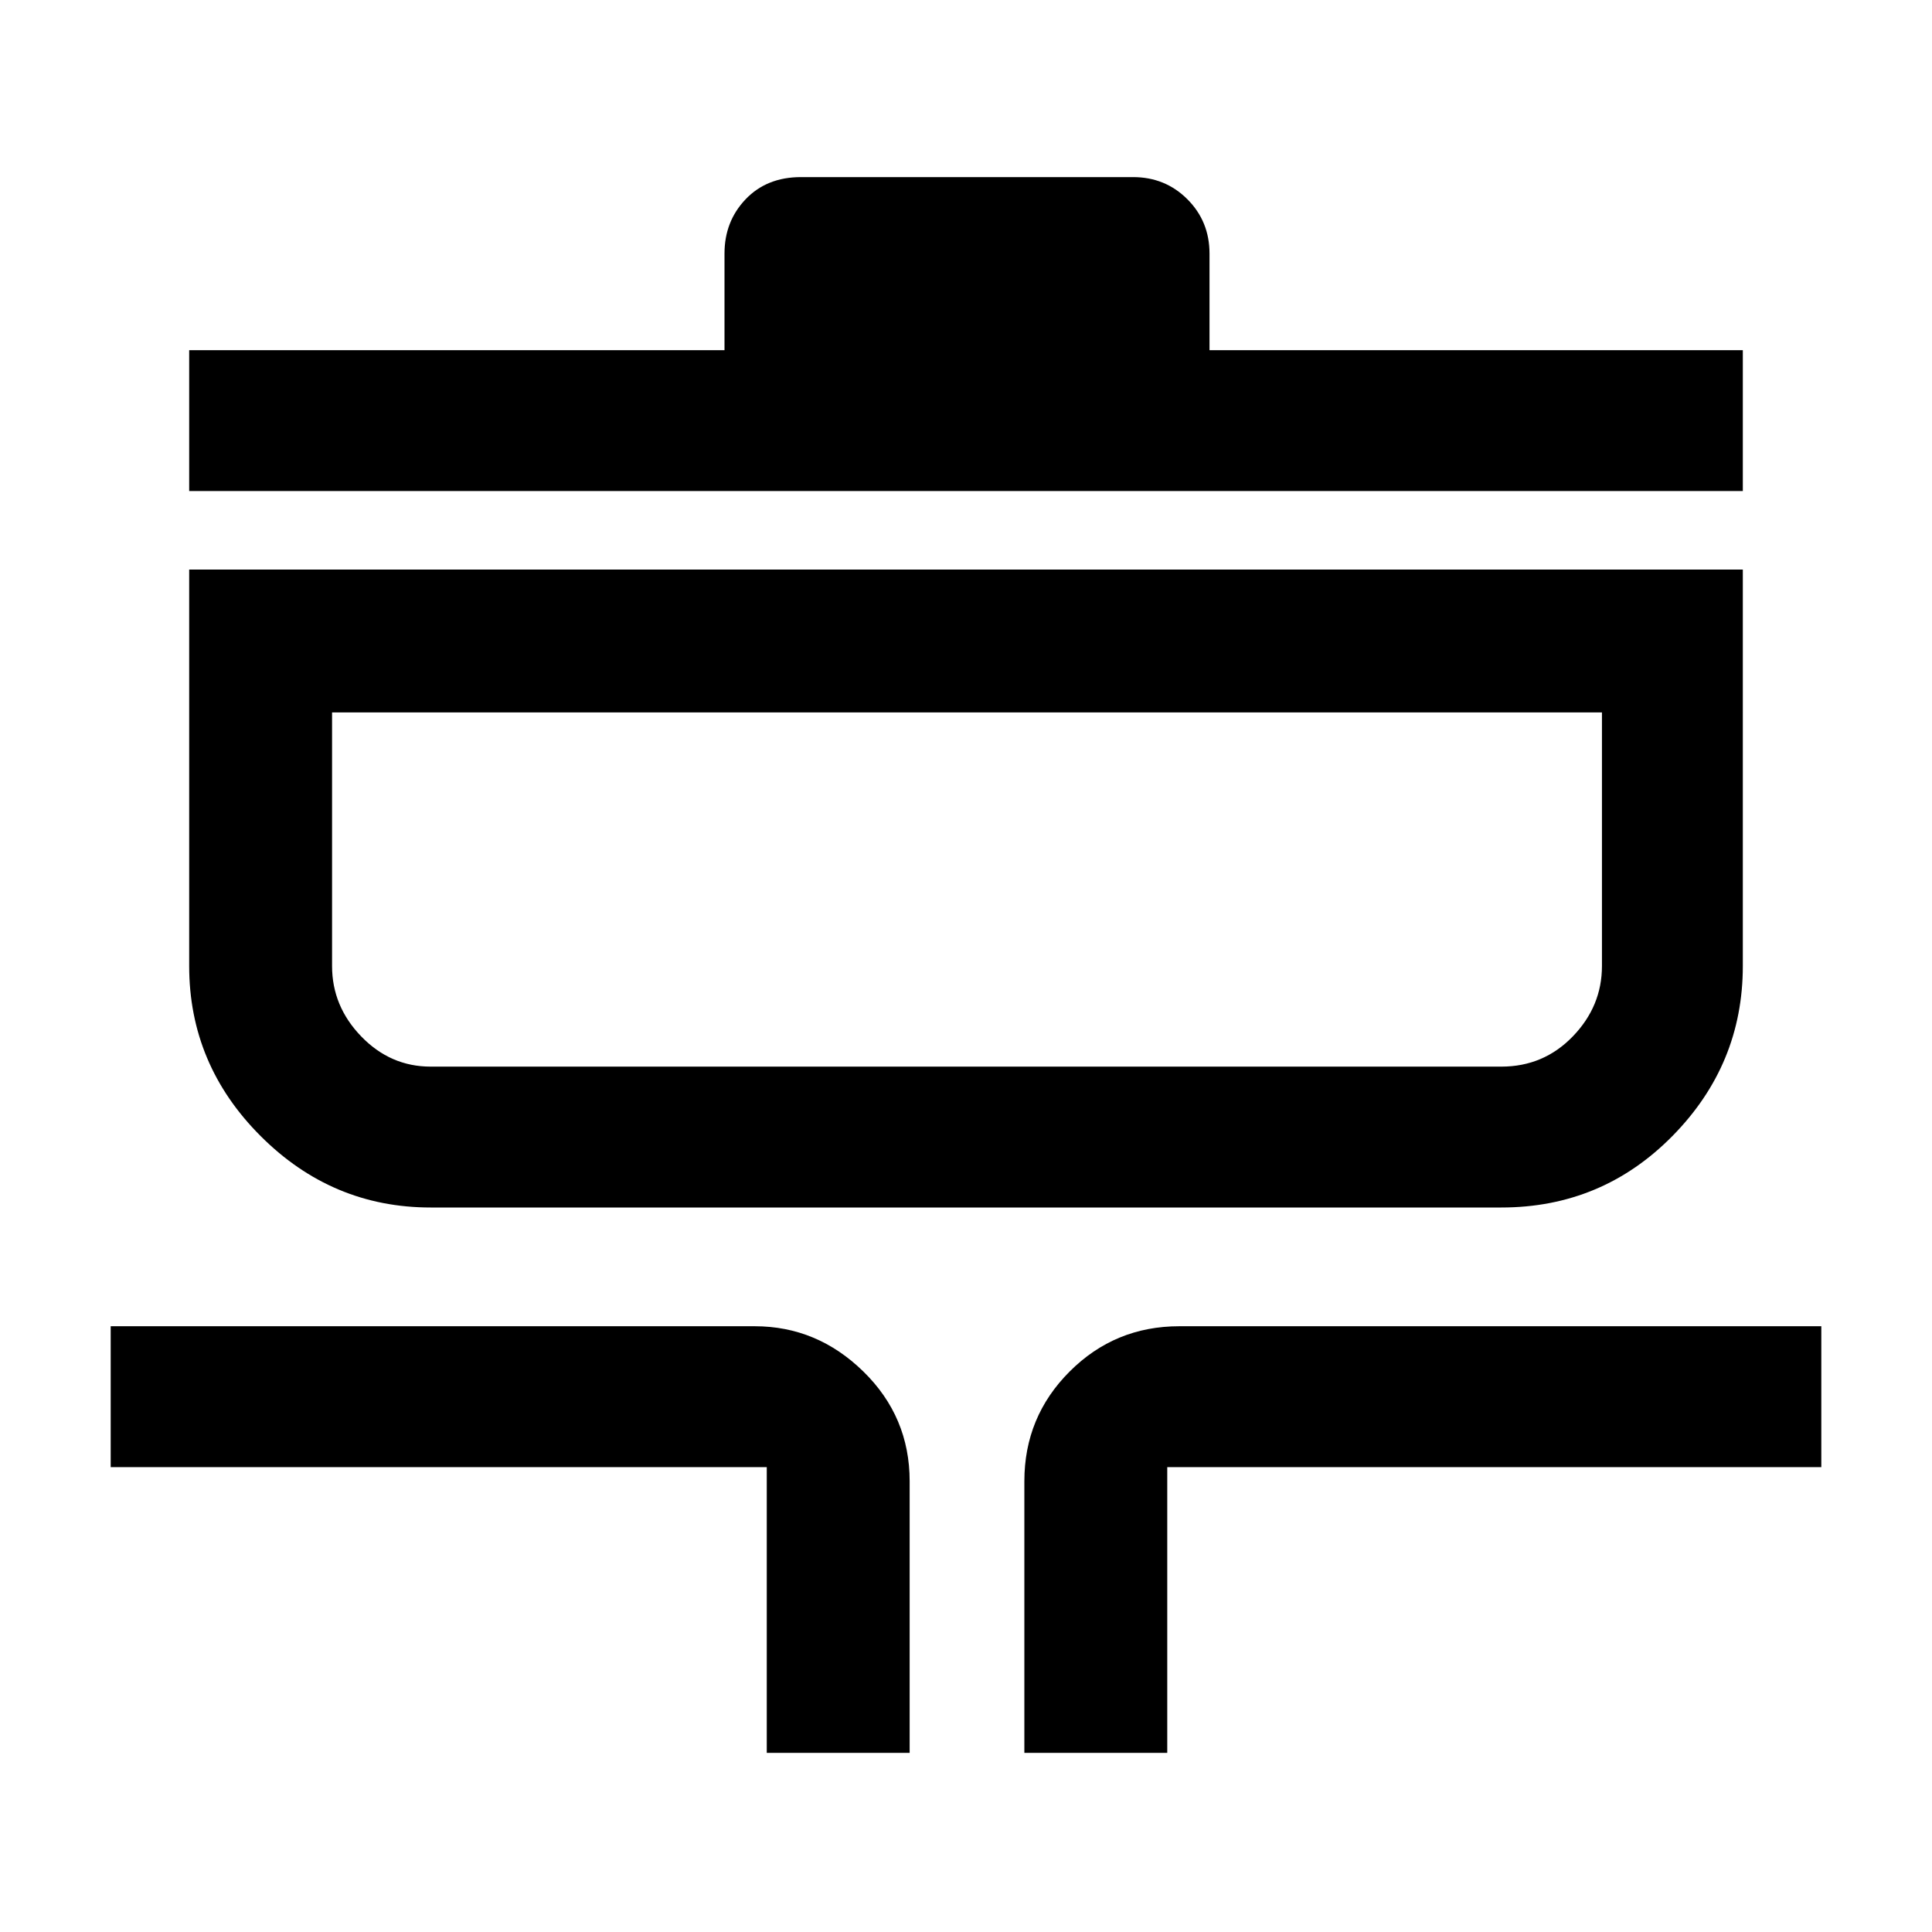 <svg xmlns="http://www.w3.org/2000/svg" height="48" width="48"><path d="M19.05 43.55v-7.1H2.75v-3.5h16q1.55 0 2.7 1.125Q22.6 35.2 22.6 36.8v6.75Zm6.4 0V36.8q0-1.6 1.125-2.725T29.3 32.95h15.95v3.5H29v7.1ZM10.7 30q-2.45 0-4.225-1.775Q4.7 26.45 4.7 24v-9.85h38.6V24q0 2.45-1.75 4.225Q39.8 30 37.3 30Zm0-3.5h26.6q1.05 0 1.775-.75Q39.8 25 39.8 24v-6.3H8.25V24q0 1 .725 1.75t1.725.75Zm-6-14.3V8.7H18V6.3q0-.8.525-1.35T19.9 4.4h8.25q.8 0 1.35.55t.55 1.35v2.4H43.3v3.5ZM24 22.1Z"/></svg>